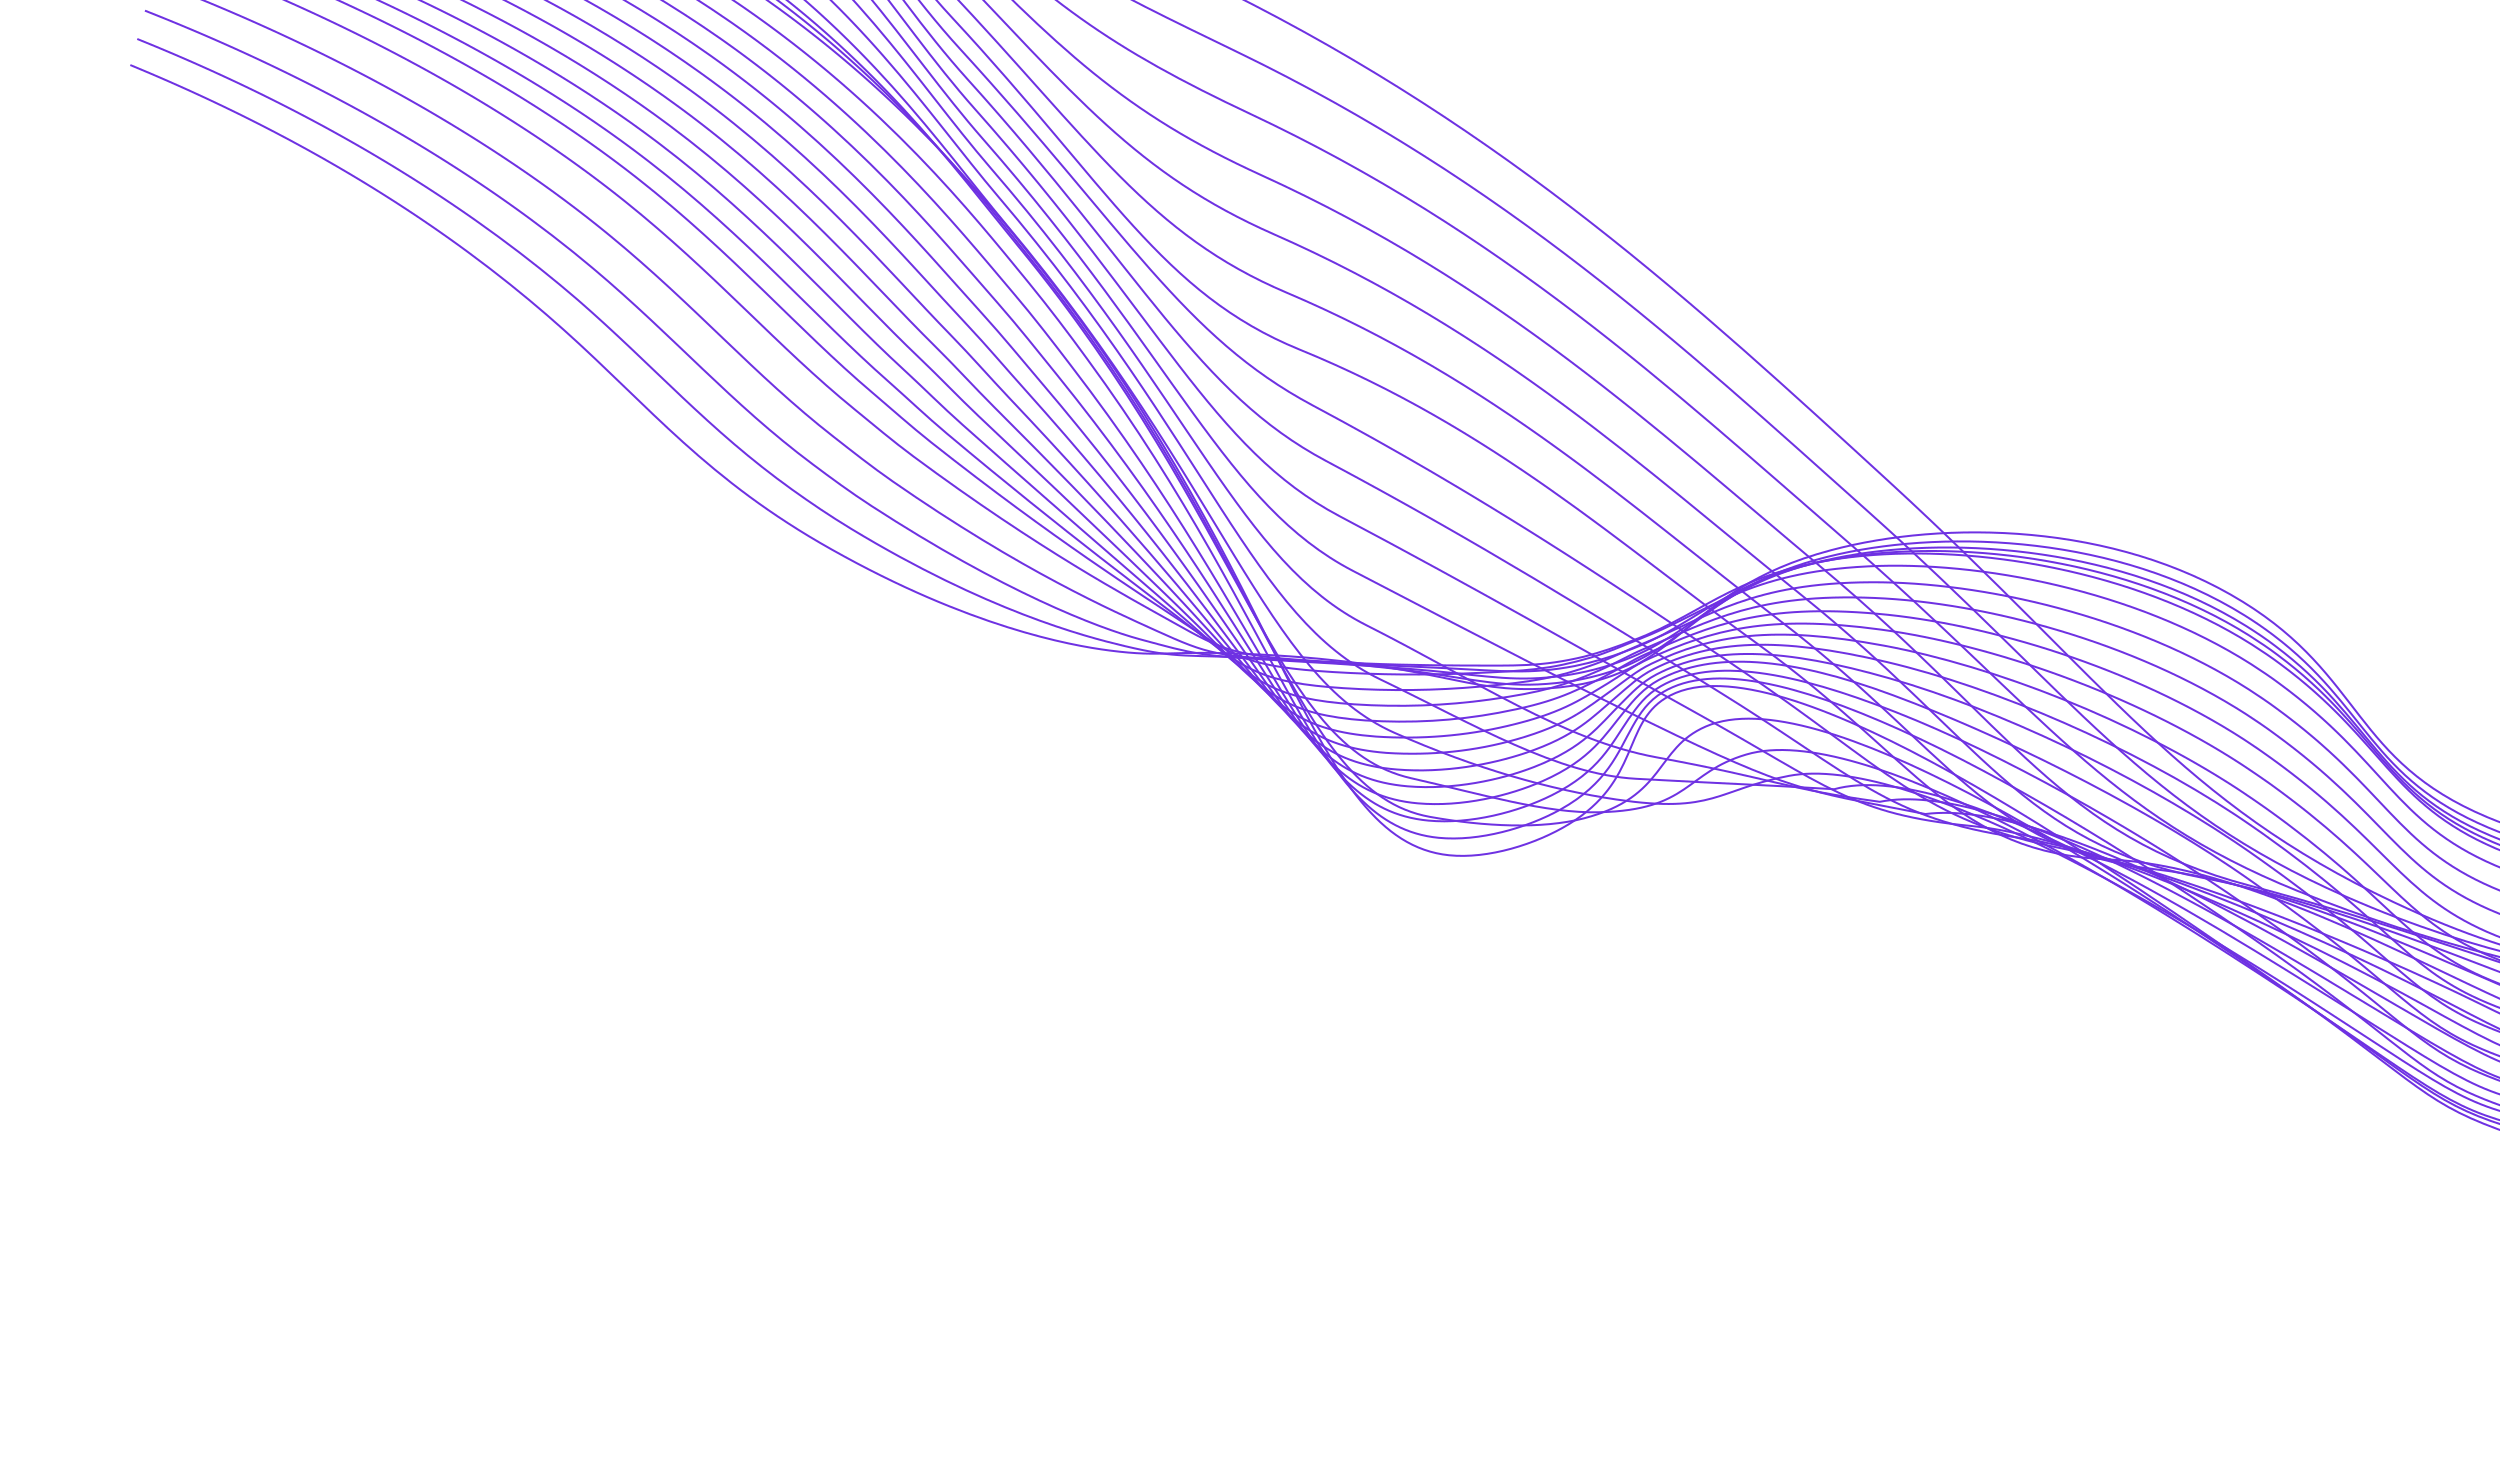 <svg width="1284" height="756" viewBox="0 0 1284 756" fill="none" xmlns="http://www.w3.org/2000/svg">
<path d="M66.925 33.413C175.416 78.115 245.342 129.872 289.373 169.255C333.897 209.081 363.148 246.331 427.17 282.23C497.748 321.934 549.256 331.466 569.995 334.121C598.751 337.793 598.236 333.695 646.451 336.135C739.071 340.818 751.817 356.465 794.957 353.572C866.483 348.781 860.393 303.838 940.556 282.553C998.612 267.128 1085.93 268.369 1151.9 309.087C1214.03 347.434 1208.27 390.56 1277.33 419.647C1305.7 431.595 1331.67 434.302 1383.59 439.71C1450.11 446.714 1497.26 443.882 1515.87 443.56C1571.02 442.584 1654.46 457.985 1773.64 534.879" stroke="#6E31E2" stroke-width="1.033" stroke-miterlimit="10"/>
<path d="M70.497 20.025C175.722 62.416 248.392 112.35 296.822 154.087C336.078 188.252 363.913 220.712 406.86 251.484C416.257 258.204 426.248 265.005 437.23 271.651C506.44 313.515 556.503 326.814 577.583 331.81C605.847 338.524 606.719 335.872 653.939 338.364C687.213 340.136 710.528 342.565 728.404 345.006C758.787 349.164 773.249 353.52 799.186 350.834C808.854 349.863 818.278 347.88 827.273 344.925C868.87 331.273 877.718 299.544 944.17 284.665C1002.01 271.713 1087.83 275.747 1152.62 315.943C1157.76 319.131 1162.73 322.538 1167.51 326.153C1215.82 362.649 1217.29 399.402 1277.97 425.04C1284.36 427.75 1290.91 430.085 1297.58 432.031C1319.98 438.631 1344.49 441.306 1383.37 445.366C1447.81 452.015 1494.2 449.284 1514.73 448.915C1529.76 448.689 1544.87 449.602 1559.92 451.647C1612.03 458.603 1681.74 480.456 1771.67 535.963" stroke="#6E31E2" stroke-width="1.033" stroke-miterlimit="10"/>
<path d="M74.452 5.475C176.385 45.579 251.946 93.525 304.614 137.876C346.442 173.085 375.532 207.162 417.348 238.405C426.886 245.551 436.801 252.871 447.702 259.937C515.538 303.974 563.633 322.405 585.598 328.369C613.911 336.023 615.669 336.914 661.82 339.452C694.14 341.208 717.596 342.923 735.379 344.558C765.327 347.35 779.142 350.471 803.746 346.918C813.136 345.521 822.271 343.263 831.015 340.179C871.421 326.316 882.674 297.457 948.214 285.582C1005.84 275.117 1090.16 281.943 1153.77 321.619C1159.14 325.034 1164.06 328.303 1168.55 331.759C1218.46 369.162 1220.63 404.462 1279.07 429.168C1285.41 431.874 1291.9 434.213 1298.52 436.168C1321.25 442.996 1345.69 445.793 1383.66 449.638C1446.01 455.997 1491.64 453.311 1514.05 453.049C1528.95 452.83 1543.94 453.692 1558.87 455.629C1610.61 462.231 1680.34 482.95 1770.06 535.815" stroke="#6E31E2" stroke-width="1.033" stroke-miterlimit="10"/>
<path d="M78.741 -10.037C177.401 27.72 255.74 73.854 312.765 120.628C357.059 156.978 387.48 192.614 428.124 224.33C437.822 231.909 447.681 239.739 458.462 247.228C524.936 293.409 571.956 313.963 593.898 323.948C621.047 336.288 624.902 336.977 670.003 339.565C701.393 341.346 724.994 342.333 742.77 343.189C772.26 344.627 785.472 346.492 808.739 342.087C817.79 340.237 826.593 337.69 835.054 334.473C874.264 320.415 888.018 294.475 952.506 285.572C1009.99 277.618 1092.74 287.199 1155.16 326.369C1160.48 329.767 1165.37 333.025 1169.84 336.426C1221.29 374.798 1224.23 408.602 1280.36 432.514C1286.65 435.218 1293.09 437.562 1299.65 439.529C1322.72 446.599 1347.15 449.511 1384.14 453.198C1444.37 459.272 1489.26 456.657 1513.58 456.378C1528.38 456.201 1543.25 457.023 1558.08 458.836C1609.45 465.084 1679.19 484.654 1768.69 534.887" stroke="#6E31E2" stroke-width="1.033" stroke-miterlimit="10"/>
<path d="M83.023 -25.585C178.418 9.86 259.51 54.142 320.904 103.36C367.676 140.87 399.405 178.076 438.922 210.247C448.761 218.252 458.544 226.601 469.244 234.509C534.369 282.79 579.749 306.85 602.229 319.488C628.788 334.424 634.1 336.978 678.217 339.64C708.76 341.423 732.389 341.693 750.109 341.804C779.137 341.901 791.739 342.476 813.68 337.239C822.377 334.943 830.848 332.112 839.036 328.765C877.057 314.548 893.317 291.512 956.8 285.498C1014.13 280.069 1095.31 292.384 1156.56 331.039C1161.81 334.414 1166.67 337.662 1171.13 341.027C1224.15 380.359 1227.88 412.507 1281.68 435.72C1287.92 438.402 1294.31 440.75 1300.81 442.75C1324.18 450.036 1348.51 453.045 1384.66 456.619C1442.8 462.388 1486.94 459.824 1513.15 459.571C1527.84 459.408 1542.6 460.182 1557.32 461.888C1608.34 467.774 1678.09 486.225 1767.4 533.8" stroke="#6E31E2" stroke-width="1.033" stroke-miterlimit="10"/>
<path d="M85.552 -35.683C177.681 -2.55 261.548 39.871 327.295 91.526C376.522 130.206 409.563 169.032 447.971 201.598C457.931 210.039 467.691 218.86 478.277 227.226C542.021 277.594 585.834 305.102 608.751 320.475C634.772 337.909 641.602 342.481 684.622 345.162C708.386 346.622 732.116 346.824 755.691 345.768C784.303 344.556 796.27 343.8 816.81 337.788C825.786 335.142 833.36 331.671 841.36 328.505C878.172 314.188 896.991 293.957 959.392 290.89C1016.61 288.018 1096.19 303.041 1156.26 341.175C1161.45 344.534 1166.28 347.77 1170.72 351.094C1225.33 391.348 1229.77 422.093 1281.31 444.398C1287.5 447.065 1293.83 449.411 1300.27 451.423C1324 458.906 1348.24 462.068 1383.4 465.534C1439.43 471.038 1482.85 468.5 1510.93 468.269C1525.52 468.126 1540.18 468.862 1554.8 470.471C1605.45 475.988 1675.21 493.284 1764.3 538.231" stroke="#6E31E2" stroke-width="1.033" stroke-miterlimit="10"/>
<path d="M87.082 -42.973C175.918 -12.126 262.555 28.448 332.682 82.516C384.364 122.366 418.672 162.83 456.041 195.699C466.133 204.595 475.831 213.891 486.331 222.691C548.792 275.131 591.062 306.077 614.388 324.21C639.844 344.05 648.151 350.71 690.136 353.446C713.662 354.979 737.135 354.707 760.299 352.632C788.418 350.118 799.827 348.024 819.04 341.13C827.559 338.102 834.747 334.257 842.716 331.015C878.376 316.484 899.676 299.347 961.016 299.051C1018.15 298.777 1096.12 316.474 1155 354.101C1160.13 357.438 1164.9 360.658 1169.35 363.952C1225.58 405.082 1230.78 434.397 1280.01 455.741C1286.15 458.409 1292.43 460.759 1298.82 462.781C1322.84 470.48 1347.04 473.776 1381.27 477.036C1435.21 482.23 1477.87 479.758 1507.87 479.53C1522.35 479.413 1536.89 480.106 1551.41 481.605C1601.7 486.759 1671.48 502.906 1760.36 545.241" stroke="#6E31E2" stroke-width="1.033" stroke-miterlimit="10"/>
<path d="M88.697 -50.35C174.261 -21.85 263.615 16.925 338.155 73.418C392.271 114.448 427.819 156.575 464.119 189.834C474.333 199.217 484.003 208.999 494.41 218.197C555.564 272.668 596.343 307.004 619.995 327.984C645.091 350.232 654.691 358.967 695.626 361.755C718.975 363.295 742.24 362.479 764.985 359.323C792.565 355.526 803.455 352.039 821.322 344.373C829.337 340.932 836.16 336.768 844.095 333.4C878.586 318.765 902.457 304.62 962.693 307.114C1019.76 309.473 1096.06 329.811 1153.71 366.886C1158.79 370.206 1163.53 373.415 1167.95 376.683C1225.75 418.793 1231.63 446.594 1278.62 467.172C1284.71 469.823 1290.93 472.177 1297.26 474.222C1321.6 482.222 1345.74 485.567 1379.04 488.65C1430.87 493.584 1472.78 491.127 1504.68 490.947C1519.06 490.838 1533.49 491.481 1547.91 492.871C1597.82 497.716 1667.62 512.714 1756.29 552.371" stroke="#6E31E2" stroke-width="1.033" stroke-miterlimit="10"/>
<path d="M90.306 -57.762C172.605 -31.574 264.701 5.379 343.621 64.285C400.187 106.5 436.972 150.304 472.248 183.872C482.566 193.685 492.239 203.913 502.497 213.624C562.361 270.13 601.684 307.868 625.643 331.69C650.352 356.32 661.251 367.166 701.152 370.01C724.316 371.56 747.361 370.245 769.641 366.103C796.825 361.053 807.041 356.123 823.563 347.685C831.097 343.821 837.578 339.38 845.463 335.88C878.788 321.127 905.183 310.006 964.328 315.246C1021.34 320.294 1095.98 343.208 1152.5 379.794C1157.53 383.097 1162.23 386.295 1166.63 389.507C1226.06 432.499 1232.61 458.871 1277.35 478.607C1283.39 481.245 1289.56 483.603 1295.83 485.672C1320.48 493.923 1344.65 497.374 1376.96 500.3C1426.67 504.933 1467.85 502.517 1501.64 502.364C1515.91 502.254 1530.24 502.834 1544.56 504.102C1594.13 508.539 1663.93 522.448 1752.4 559.463" stroke="#6E31E2" stroke-width="1.033" stroke-miterlimit="10"/>
<path d="M91.905 -65.145C170.923 -41.224 265.792 -6.067 349.096 55.237C408.176 98.675 446.089 144.138 480.387 177.994C490.81 188.288 500.47 198.958 510.624 209.097C569.196 267.589 607.085 308.718 631.31 335.451C655.723 362.41 667.852 375.411 706.701 378.305C729.711 379.825 752.553 377.976 774.333 372.829C801.038 366.549 810.668 360.138 825.841 350.943C832.892 346.657 838.976 341.937 846.917 338.322C879.107 323.476 908.03 315.482 966.08 323.366C1023.02 331.133 1096 356.588 1151.36 392.659C1156.32 395.94 1160.99 399.126 1165.4 402.228C1226.44 446.112 1233.69 471.061 1276.13 489.914C1282.13 492.57 1288.26 494.937 1294.49 497.004C1319.5 505.388 1343.5 509.034 1374.94 511.886C1422.55 516.223 1462.98 513.843 1498.68 513.723C1511.58 513.67 1525.73 514.075 1541.27 515.385C1590.46 519.469 1660.29 532.228 1748.52 566.61" stroke="#6E31E2" stroke-width="1.033" stroke-miterlimit="10"/>
<path d="M93.435 -72.319C169.108 -50.752 266.737 -17.412 354.464 46.287C415.905 90.897 455.073 138.092 488.414 172.229C498.925 182.997 508.594 194.099 518.635 204.696C575.982 265.197 612.476 309.714 636.853 339.303C660.941 368.682 674.312 383.741 712.127 386.692C735.008 388.185 757.666 385.822 778.933 379.723C805.197 372.208 814.111 364.258 828.026 354.368C834.595 349.66 840.321 344.657 848.16 340.893C879.204 325.985 910.667 321.021 967.586 331.604C1024.5 342.187 1095.79 370.107 1149.96 405.656C1154.87 408.92 1159.51 412.095 1163.89 415.186C1226.55 459.967 1234.49 483.493 1274.71 501.499C1280.64 504.145 1286.7 506.507 1292.87 508.573C1318.24 517.225 1342.15 520.953 1372.58 523.576C1418.1 527.639 1457.78 525.274 1495.38 525.201C1508.22 525.162 1522.26 525.548 1537.65 526.728C1586.48 530.458 1656.31 542.083 1744.35 573.807" stroke="#6E31E2" stroke-width="1.033" stroke-miterlimit="10"/>
<path d="M94.952 -79.398C167.42 -60.155 267.688 -28.606 359.843 37.472C423.796 83.254 464.024 132.202 496.427 166.558C507.039 177.822 516.721 189.341 526.683 200.407C582.768 262.92 617.897 310.786 642.38 343.315C666.266 374.972 680.837 392.275 717.486 395.223C741.822 397.178 766.002 392.627 783.45 386.755C809.28 378.041 817.64 368.571 830.144 357.937C836.198 352.795 841.582 347.515 849.375 343.604C879.281 328.668 913.209 326.792 969.054 340.011C1025.84 353.406 1095.55 383.779 1148.54 418.808C1153.38 422.05 1157.98 425.214 1162.35 428.299C1226.61 473.986 1235.22 496.083 1273.14 513.2C1279.02 515.841 1285.03 518.207 1291.15 520.289C1316.79 529.196 1340.66 533.014 1370.26 535.508C1413.67 539.276 1452.55 536.931 1492.07 536.89C1504.84 536.879 1518.78 537.217 1534 538.29C1582.48 541.657 1652.33 552.149 1740.13 581.27" stroke="#6E31E2" stroke-width="1.033" stroke-miterlimit="10"/>
<path d="M96.424 -86.394C165.631 -69.477 268.484 -39.555 365.172 28.756C431.376 75.873 472.926 126.41 504.41 161.042C515.084 172.805 524.835 184.743 534.616 196.245C589.535 260.702 623.278 312.042 647.906 347.393C671.586 381.392 687.2 400.788 722.946 403.852C746.396 405.813 770.67 400.632 788.05 393.879C813.446 383.966 821.06 372.931 832.328 361.594C837.917 356.034 842.916 350.496 850.681 346.444C879.473 331.406 915.882 332.739 970.682 348.454C1027.4 364.734 1095.47 397.487 1147.26 432.01C1152.06 435.227 1156.63 438.378 1160.95 441.462C1226.87 488.022 1236.15 508.72 1271.8 524.959C1277.62 527.6 1283.58 529.969 1289.63 532.057C1315.59 541.2 1339.43 545.123 1368.09 547.476C1409.38 550.958 1447.58 548.585 1488.99 548.643C1501.71 548.629 1515.52 548.958 1530.61 549.922C1578.72 552.92 1648.59 562.277 1736.2 588.726" stroke="#6E31E2" stroke-width="1.033" stroke-miterlimit="10"/>
<path d="M97.861 -93.284C163.781 -78.67 269.394 -50.565 370.466 20.145C439.121 68.446 481.794 120.772 512.373 155.586C523.118 167.818 532.878 180.188 542.563 192.154C596.289 258.58 628.751 313.362 653.375 351.584C676.879 387.953 693.583 409.523 728.216 412.6C750.792 414.588 775.181 408.768 792.469 401.094C817.466 389.992 824.344 377.361 834.321 365.319C839.348 359.295 844.085 353.521 851.782 349.331C879.577 334.296 918.945 337.328 972.182 357.053C1028.15 377.791 1095.26 411.352 1145.89 445.359C1150.63 448.558 1155.15 451.695 1159.46 454.772C1227.07 502.121 1236.95 521.513 1270.33 536.875C1276.11 539.506 1282.01 541.875 1288.01 543.973C1314.29 553.337 1338.14 557.41 1365.78 559.625C1404.92 562.715 1442.46 560.31 1485.74 560.484C1498.4 560.484 1512.11 560.779 1527.03 561.622C1574.79 564.257 1644.67 572.481 1732.06 596.281" stroke="#6E31E2" stroke-width="1.033" stroke-miterlimit="10"/>
<path d="M99.205 -100.123C161.85 -87.79 270.216 -61.538 375.667 11.585C446.773 61.072 490.473 115.139 520.206 150.236C531.064 162.984 540.846 175.741 550.365 188.214C602.918 256.665 634.009 314.76 658.744 355.908C682.148 394.637 700.007 418.304 733.617 421.458C755.303 423.467 779.803 417.023 797.016 408.432C821.603 396.173 827.695 381.93 836.476 369.231C840.976 362.752 845.413 356.748 853.069 352.396C879.662 337.296 920.857 344.957 973.635 365.736C1029.97 387.867 1094.98 425.295 1144.43 458.781C1149.03 461.945 1153.63 465.109 1157.88 468.155C1227.1 516.41 1237.68 534.4 1268.79 548.868C1274.51 551.5 1280.36 553.872 1286.3 555.976C1312.9 565.576 1336.63 569.726 1363.41 571.792C1400.51 574.689 1437.22 572.373 1482.41 572.499C1495.03 572.517 1508.63 572.859 1523.46 573.523C1570.81 575.879 1640.75 582.9 1727.86 604.03" stroke="#6E31E2" stroke-width="1.033" stroke-miterlimit="10"/>
<path d="M100.678 -106.838C160.05 -96.851 271.132 -72.397 381.002 3.136C454.626 53.83 499.278 109.695 528.131 144.949C538.978 158.188 548.908 171.357 558.29 184.247C609.84 254.548 639.427 316.243 664.101 360.211C687.292 401.363 706.17 427.081 738.874 430.301C759.669 432.331 784.314 425.275 801.43 415.777C825.654 402.276 830.896 386.498 838.492 373.113C842.418 366.148 846.584 359.939 854.177 355.435C879.688 340.309 923.262 351.261 975.028 374.432C1031.18 399.489 1094.68 439.261 1142.92 472.236C1147.52 475.4 1152.01 478.525 1156.29 481.452C1227.13 530.618 1238.35 547.234 1267.21 560.83C1272.93 563.45 1278.77 565.811 1284.71 567.902C1309.35 576.91 1335.15 582.321 1361.08 583.92C1396.08 586.522 1432.04 584.241 1479.14 584.4C1491.69 584.446 1505.19 584.705 1519.8 585.281C1588.02 588.265 1656.28 597.092 1723.64 611.643" stroke="#6E31E2" stroke-width="1.033" stroke-miterlimit="10"/>
<path d="M102.052 -113.535C158.158 -105.86 271.984 -83.228 386.233 -5.282C462.24 46.575 507.991 104.188 536.077 139.718C660.706 297.514 672.419 431.855 744.226 439.258C764.13 441.309 788.92 433.64 805.926 423.215C842.24 400.974 833.427 372.158 855.385 358.572C909.221 325.25 1066.43 433.889 1154.78 494.938C1240.92 554.468 1241.47 564.702 1282.95 579.983C1355.33 606.694 1401.89 593.386 1516.17 597.196C1584.08 599.548 1652.1 606.992 1719.52 619.449" stroke="#6E31E2" stroke-width="1.033" stroke-miterlimit="10"/>
<path d="M103.452 -117.796C161.266 -110.567 271.315 -87.889 380.527 -13.332C455.889 38.197 499.039 95.369 529.355 132.986C650.498 283.131 663.045 406.751 734.468 419.558C762.371 424.568 791.92 425.942 813.586 420.284C856.161 409.148 849.772 384.579 876.102 373.14C933.752 348.072 1081.49 446.037 1165.94 503.162C1248.17 558.898 1249.43 567.434 1294.28 580.522C1368.8 602.272 1412.66 591.36 1520.49 594.406C1587.76 596.316 1655.17 603.928 1721.84 617.141" stroke="#6E31E2" stroke-width="1.033" stroke-miterlimit="10"/>
<path d="M104.912 -122.236C201.521 -110.768 294.859 -75.955 374.875 -21.545C449.597 29.641 490.035 86.367 522.687 126.089C640.057 268.771 653.758 383.557 724.78 399.7C760.821 407.879 793.96 417.846 821.304 417.174C868.199 416.076 865.452 396.848 896.878 387.53C956.906 369.764 1096.6 458.021 1177.17 511.228C1255.35 563.12 1257.28 570.112 1305.68 580.902C1382.05 597.944 1423.53 589.022 1524.87 591.437C1591.47 592.912 1658.27 600.686 1724.15 614.632" stroke="#6E31E2" stroke-width="1.033" stroke-miterlimit="10"/>
<path d="M107.508 -130.133C201.551 -119.752 292.559 -86.196 370.377 -33.21C444.438 17.643 482.179 73.929 517.156 115.736C630.384 251.047 649.493 346.742 716.213 376.379C757.952 394.917 796.718 405.676 830.171 410.628C880.711 418.124 881.781 405.483 918.804 398.483C980.093 386.894 1112.94 466.41 1189.52 515.831C1263.82 563.776 1266.15 569.445 1318.2 577.835C1396.3 590.425 1435.51 583.251 1530.4 585.032C1596.35 586.052 1662.55 593.988 1727.65 608.682" stroke="#6E31E2" stroke-width="1.033" stroke-miterlimit="10"/>
<path d="M111.459 -142.158C202.926 -132.855 291.597 -100.543 367.202 -48.964C440.613 1.578 475.643 57.418 512.965 101.3C621.895 229.37 643.061 317.206 709.003 348.982C757.996 372.578 799.821 397.781 840.361 399.993C896.146 403.039 898.377 402.716 942.053 405.347C1001 389.043 1130.58 470.756 1203.23 516.357C1273.57 560.442 1276.31 564.809 1332.09 570.676C1411.78 579.051 1448.83 573.332 1537.25 574.539C1602.55 575.11 1668.16 583.216 1732.46 598.659" stroke="#6E31E2" stroke-width="1.033" stroke-miterlimit="10"/>
<path d="M115.503 -154.465C204.395 -146.255 290.748 -115.227 364.194 -65.108C436.965 -14.909 469.25 40.525 508.941 86.472C613.388 207.407 636.356 288.043 701.84 321.154C758.298 349.68 803.04 380.2 850.723 388.953C912.205 400.244 916.378 405.115 965.472 411.806C1025.63 399.829 1148.3 474.813 1216.98 516.453C1283.36 556.677 1286.48 559.898 1346.02 563.086C1427.33 567.489 1462.21 562.953 1544.17 563.621C1608.82 563.743 1673.84 572.02 1737.34 588.211" stroke="#6E31E2" stroke-width="1.033" stroke-miterlimit="10"/>
<path d="M119.627 -167.011C205.912 -159.861 289.915 -130.101 361.172 -81.438C433.299 -31.567 462.806 23.449 504.904 71.459C604.778 185.36 629.431 259.153 694.886 293.212C758.702 326.418 810.268 353.403 861.067 377.741C923.792 407.799 934.357 407.358 988.874 418.093C1050.36 410.382 1166.09 478.647 1230.94 516.436C1293.37 552.799 1296.83 554.962 1360.15 555.383C1442.89 555.926 1475.78 552.39 1551.21 552.547C1615.22 552.229 1679.67 560.678 1742.35 577.607" stroke="#6E31E2" stroke-width="1.033" stroke-miterlimit="10"/>
<path d="M123.804 -179.721C192.279 -174.998 279.394 -152.362 358.26 -97.931C429.842 -48.519 456.444 6.235 500.959 56.278C596.103 163.226 622.417 230.417 687.904 265.063C759.307 302.827 815.322 335.219 871.519 366.367C938.817 403.69 951.286 418.403 1012.39 424.219C1075.69 430.248 1183.96 482.257 1244.88 516.212C1303.34 548.729 1307.17 549.89 1374.26 547.488C1458.61 544.384 1489.35 541.596 1558.39 541.337C1601.31 541.177 1665.21 543.521 1747.5 566.867" stroke="#6E31E2" stroke-width="1.033" stroke-miterlimit="10"/>
<path d="M128.054 -192.655C198.295 -188.325 281.574 -165.694 355.399 -114.638C426.341 -65.568 450.101 -11.153 497.082 40.888C587.381 140.944 615.138 201.626 681.008 236.712C760.079 278.845 820.626 316.788 882.024 354.78C954.094 399.383 968.913 420.168 1035.95 430.13C1099.86 439.578 1201.84 485.772 1258.9 515.784C1313.43 544.468 1317.66 544.868 1388.46 539.375C1474.38 532.729 1502.98 530.522 1565.56 529.89C1607.95 529.457 1670.98 531.516 1752.64 555.876" stroke="#6E31E2" stroke-width="1.033" stroke-miterlimit="10"/>
<path d="M132.354 -205.737C204.436 -201.859 283.805 -179.176 352.592 -131.508C422.894 -82.781 443.775 -28.702 493.259 25.334C578.633 118.572 607.865 172.82 674.149 208.191C761.026 254.557 826.085 298.176 892.582 343.028C969.567 394.942 986.724 421.432 1059.56 435.877C1124.19 448.697 1219.8 489.049 1272.96 515.188C1323.44 540.033 1328.2 539.697 1402.69 531.093C1490.27 520.997 1516.66 519.234 1572.78 518.279C1614.66 517.564 1676.81 519.267 1757.82 544.735" stroke="#6E31E2" stroke-width="1.033" stroke-miterlimit="10"/>
<path d="M136.717 -219.013C210.487 -215.522 286.11 -192.831 349.844 -148.558C419.501 -100.158 437.453 -46.381 489.495 9.602C569.851 96.072 597.014 150.78 667.365 179.497C767.102 220.216 831.658 279.387 903.199 331.097C985.171 390.329 1003.39 438.316 1083.24 441.446C1149.96 444.007 1237.72 492.214 1287.09 514.417C1333.58 535.391 1338.83 534.424 1416.99 522.652C1506.27 509.183 1530.38 507.697 1580.06 506.49C1621.42 505.471 1682.71 506.875 1763.07 533.401" stroke="#6E31E2" stroke-width="1.033" stroke-miterlimit="10"/>
<path d="M141.222 -232.721C216.767 -229.653 288.531 -206.894 347.284 -166.123C416.279 -118.057 431.248 -64.533 485.902 -6.652C561.25 73.137 590.247 120.375 660.736 150.276C768.027 195.822 837.474 260.084 914.004 318.65C1001.03 385.223 1020.81 436.48 1107.1 446.498C1175.56 454.434 1255.96 494.793 1301.38 513.12C1343.88 530.273 1349.75 528.734 1431.46 513.67C1522.49 496.9 1544.29 495.594 1587.53 494.185C1628.35 492.842 1688.77 493.976 1768.5 521.566" stroke="#6E31E2" stroke-width="1.033" stroke-miterlimit="10"/>
<path d="M146.011 -247.294C223.315 -244.655 291.239 -221.887 344.938 -184.394C413.288 -136.655 425.204 -83.343 482.539 -23.606C552.678 49.485 583.694 89.263 654.354 120.36C769.185 170.893 843.561 240.077 925.027 305.483C1017.18 379.469 1039.15 433.263 1131.19 450.83C1201.17 464.187 1274.33 496.717 1315.92 511.129C1354.38 524.463 1360.92 522.384 1446.17 503.992C1538.99 483.962 1558.48 482.741 1595.21 481.158C1635.52 479.447 1695.15 480.39 1774.15 509.01" stroke="#6E31E2" stroke-width="1.033" stroke-miterlimit="10"/>
<path d="M150.883 -262.119C229.963 -259.904 294.037 -237.097 342.704 -203.008C410.405 -155.582 419.187 -102.408 479.289 -40.903C544.245 25.581 577.192 57.822 648.067 90.096C770.317 145.758 849.789 219.754 936.159 291.988C1033.54 373.405 1058.2 429.22 1155.37 454.834C1226.69 473.632 1292.81 498.349 1330.55 508.789C1364.96 518.33 1372.23 515.768 1460.97 493.967C1555.68 470.725 1572.66 469.371 1603.01 467.789C1642.78 465.654 1701.47 466.385 1779.91 496.111" stroke="#6E31E2" stroke-width="1.033" stroke-miterlimit="10"/>
<path d="M156.187 -278.256C237.037 -276.45 297.185 -253.546 340.896 -222.919C407.852 -175.687 413.472 -122.677 476.466 -59.496C536.189 0.415 571.095 25.094 642.224 58.541C771.775 119.459 856.481 198.13 947.648 277.174C1050.13 365.978 1080.62 417.357 1179.92 457.519C1250.69 486.124 1311.63 498.657 1345.56 505.135C1375.95 510.93 1383.97 507.855 1476.15 482.643C1572.76 456.181 1587.22 454.759 1611.16 453.132C1650.37 450.451 1708.23 451.124 1786.03 481.909" stroke="#6E31E2" stroke-width="1.033" stroke-miterlimit="10"/>
<path d="M161.437 -294.229C244.045 -292.852 300.366 -269.918 339.056 -242.674C405.351 -195.776 407.553 -142.668 473.593 -77.94C528.053 -24.564 564.91 -7.481 636.315 27.13C773.107 93.432 863.138 176.676 959.247 262.544C1066.97 358.816 1100.47 414.616 1204.58 460.389C1276.9 492.148 1330.56 499.265 1360.63 501.67C1387.02 503.738 1395.84 500.198 1491.4 471.492C1589.99 441.882 1601.86 440.219 1619.42 438.643C1658.02 435.184 1715.08 436.058 1792.25 467.906" stroke="#6E31E2" stroke-width="1.033" stroke-miterlimit="10"/>
<path d="M166.691 -310.217C251.019 -309.265 303.652 -286.272 337.199 -262.436C402.781 -215.887 401.436 -162.459 470.72 -96.385C519.897 -49.482 558.708 -40.062 630.423 -4.277C774.32 67.531 869.791 155.287 970.755 247.902C1083.72 351.626 1120.34 411.951 1229.15 463.245C1303.33 498.209 1349.45 499.942 1375.66 498.188C1398.03 496.69 1407.61 492.528 1506.6 460.325C1607.18 427.557 1616.39 425.581 1627.59 424.142C1665.44 419.262 1721.85 420.948 1798.39 453.86" stroke="#6E31E2" stroke-width="1.033" stroke-miterlimit="10"/>
</svg>
